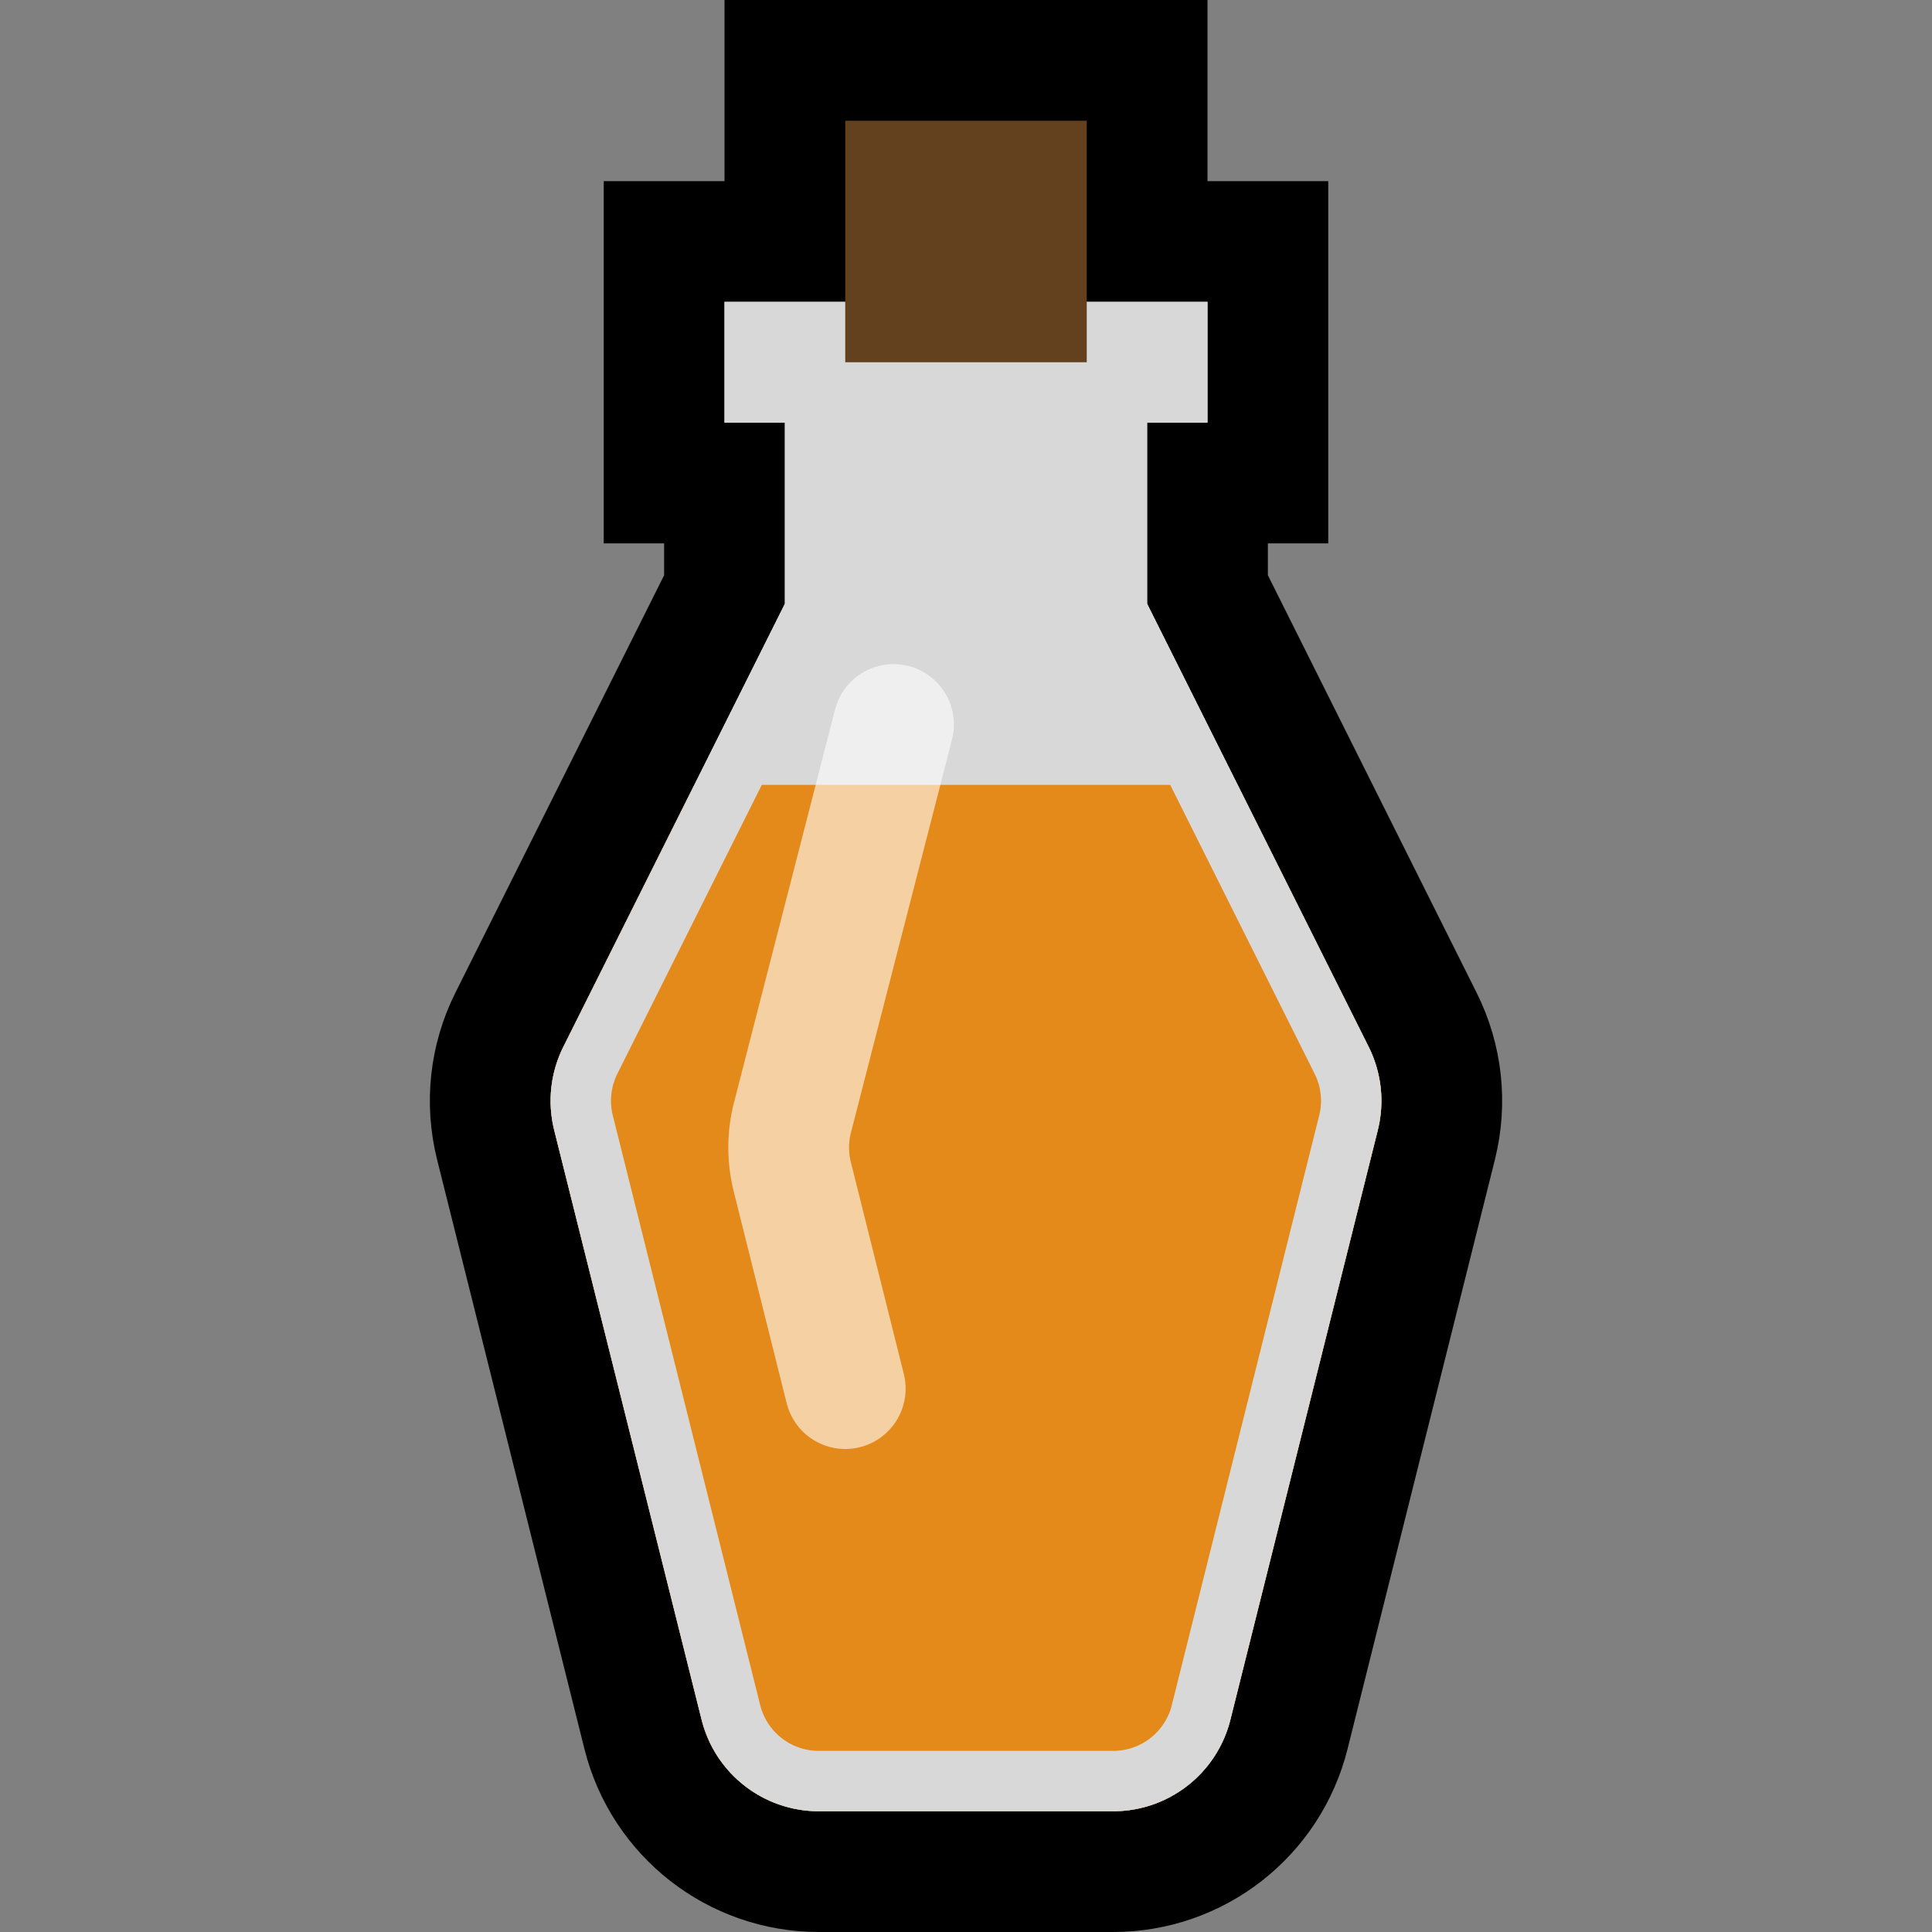 <?xml version="1.0" encoding="UTF-8" standalone="no"?><!DOCTYPE svg PUBLIC "-//W3C//DTD SVG 1.1//EN" "http://www.w3.org/Graphics/SVG/1.1/DTD/svg11.dtd"><svg width="100%" height="100%" viewBox="0 0 32 32" version="1.1" xmlns="http://www.w3.org/2000/svg" xmlns:xlink="http://www.w3.org/1999/xlink" xml:space="preserve" xmlns:serif="http://www.serif.com/" style="fill-rule:evenodd;clip-rule:evenodd;stroke-linecap:round;stroke-miterlimit:1.5;">
<rect x="0" y="0" width="32" height="32" fill="#808080" stroke="none"/>
<rect id="yellow_potion" x="0" y="0" width="32" height="32" style="fill:none;"/><clipPath id="_clip1"><rect x="0" y="0" width="32" height="32"/></clipPath><g clip-path="url(#_clip1)"><g id="outline"><path d="M12,5l8,0l0,2l-1,0l0,3c0,0 2.711,5.421 3.669,7.338c0.214,0.427 0.267,0.917 0.152,1.38c-0.478,1.911 -1.79,7.158 -2.442,9.767c-0.223,0.89 -1.023,1.515 -1.941,1.515c-1.408,0 -3.468,0 -4.876,0c-0.918,0 -1.718,-0.625 -1.941,-1.515c-0.652,-2.609 -1.964,-7.856 -2.442,-9.767c-0.115,-0.463 -0.062,-0.953 0.152,-1.38c0.958,-1.917 3.669,-7.338 3.669,-7.338l0,-3l-1,0l0,-2Z" style="stroke:#000;stroke-width:4px;"/><rect x="14" y="2" width="4" height="5" style="fill:#63401e;stroke:#000;stroke-width:4px;"/></g><g id="emoji"><path d="M12,5l8,0l0,2l-1,0l0,3c0,0 2.711,5.421 3.669,7.338c0.214,0.427 0.267,0.917 0.152,1.38c-0.478,1.911 -1.79,7.158 -2.442,9.767c-0.223,0.89 -1.023,1.515 -1.941,1.515c-1.408,0 -3.468,0 -4.876,0c-0.918,0 -1.718,-0.625 -1.941,-1.515c-0.652,-2.609 -1.964,-7.856 -2.442,-9.767c-0.115,-0.463 -0.062,-0.953 0.152,-1.38c0.958,-1.917 3.669,-7.338 3.669,-7.338l0,-3l-1,0l0,-2Z" style="fill:#d8d8d8;"/><clipPath id="_clip2"><path d="M12,5l8,0l0,2l-1,0l0,3c0,0 2.711,5.421 3.669,7.338c0.214,0.427 0.267,0.917 0.152,1.38c-0.478,1.911 -1.79,7.158 -2.442,9.767c-0.223,0.89 -1.023,1.515 -1.941,1.515c-1.408,0 -3.468,0 -4.876,0c-0.918,0 -1.718,-0.625 -1.941,-1.515c-0.652,-2.609 -1.964,-7.856 -2.442,-9.767c-0.115,-0.463 -0.062,-0.953 0.152,-1.38c0.958,-1.917 3.669,-7.338 3.669,-7.338l0,-3l-1,0l0,-2Z"/></clipPath><g clip-path="url(#_clip2)"><rect x="6" y="13" width="21" height="18" style="fill:#e48a1b;"/></g><path d="M20,7l-1,0l0,3l3.669,7.338l0.02,0.04l0.018,0.041l0.018,0.041l0.017,0.041l0.015,0.042l0.015,0.041l0.014,0.043l0.013,0.042l0.012,0.042l0.011,0.043l0.01,0.043l0.009,0.043l0.009,0.044l0.007,0.043l0.006,0.044l0.005,0.043l0.005,0.044l0.003,0.044l0.002,0.044l0.002,0.044l0,0.044l0,0.045l-0.002,0.044l-0.002,0.044l-0.004,0.044l-0.004,0.044l-0.006,0.044l-0.006,0.044l-0.007,0.044l-0.009,0.044l-0.009,0.043l-0.01,0.044l-2.442,9.767l-0.011,0.042l-0.012,0.041l-0.012,0.041l-0.014,0.04l-0.014,0.04l-0.015,0.039l-0.015,0.039l-0.017,0.039l-0.017,0.038l-0.018,0.038l-0.019,0.037l-0.019,0.037l-0.021,0.036l-0.02,0.035l-0.022,0.036l-0.022,0.034l-0.023,0.035l-0.024,0.033l-0.024,0.033l-0.025,0.033l-0.026,0.032l-0.026,0.031l-0.027,0.031l-0.027,0.031l-0.028,0.029l-0.029,0.03l-0.029,0.028l-0.029,0.028l-0.031,0.027l-0.031,0.027l-0.031,0.026l-0.032,0.025l-0.032,0.025l-0.033,0.024l-0.033,0.024l-0.034,0.022l-0.034,0.022l-0.035,0.022l-0.035,0.02l-0.036,0.02l-0.036,0.02l-0.037,0.018l-0.036,0.018l-0.038,0.017l-0.037,0.016l-0.038,0.016l-0.039,0.015l-0.039,0.013l-0.039,0.014l-0.039,0.012l-0.04,0.012l-0.04,0.01l-0.04,0.01l-0.041,0.01l-0.041,0.008l-0.041,0.007l-0.041,0.007l-0.042,0.006l-0.042,0.005l-0.042,0.004l-0.042,0.003l-0.043,0.002l-0.043,0.002l-0.043,0l-4.876,0l-0.043,0l-0.043,-0.002l-0.043,-0.002l-0.042,-0.003l-0.042,-0.004l-0.042,-0.005l-0.042,-0.006l-0.041,-0.007l-0.041,-0.007l-0.041,-0.008l-0.041,-0.01l-0.04,-0.01l-0.04,-0.01l-0.04,-0.012l-0.039,-0.012l-0.039,-0.014l-0.039,-0.013l-0.039,-0.015l-0.038,-0.016l-0.037,-0.016l-0.038,-0.017l-0.036,-0.018l-0.037,-0.018l-0.036,-0.02l-0.036,-0.02l-0.035,-0.02l-0.035,-0.022l-0.034,-0.022l-0.034,-0.022l-0.033,-0.024l-0.033,-0.024l-0.032,-0.025l-0.032,-0.025l-0.031,-0.026l-0.031,-0.027l-0.031,-0.027l-0.029,-0.028l-0.029,-0.028l-0.029,-0.03l-0.028,-0.029l-0.027,-0.031l-0.027,-0.031l-0.026,-0.031l-0.026,-0.032l-0.025,-0.033l-0.024,-0.033l-0.024,-0.033l-0.023,-0.035l-0.022,-0.034l-0.022,-0.036l-0.02,-0.035l-0.021,-0.036l-0.019,-0.037l-0.019,-0.037l-0.018,-0.038l-0.017,-0.038l-0.017,-0.039l-0.015,-0.039l-0.015,-0.039l-0.014,-0.04l-0.014,-0.04l-0.012,-0.041l-0.012,-0.041l-0.011,-0.042l-2.442,-9.767l-0.01,-0.044l-0.009,-0.043l-0.009,-0.044l-0.007,-0.044l-0.006,-0.044l-0.006,-0.044l-0.004,-0.044l-0.004,-0.044l-0.002,-0.044l-0.002,-0.044l0,-0.045l0,-0.044l0.002,-0.044l0.002,-0.044l0.003,-0.044l0.005,-0.044l0.005,-0.043l0.006,-0.044l0.007,-0.043l0.009,-0.044l0.009,-0.043l0.01,-0.043l0.011,-0.043l0.012,-0.042l0.013,-0.042l0.014,-0.043l0.015,-0.041l0.015,-0.042l0.017,-0.041l0.018,-0.041l0.018,-0.041l0.02,-0.04l3.669,-7.338l0,-3l-1,0l0,-2l8,0l0,2Zm-7,-1c0,0 0.098,0.005 0.098,0.005l0.097,0.014l0.095,0.024l0.093,0.033l0.088,0.042l0.085,0.051l0.078,0.058l0.073,0.066l0.066,0.073l0.058,0.078l0.051,0.085l0.042,0.088l0.033,0.093l0.024,0.095l0.014,0.097l0.005,0.098l0,3l-0.004,0.093l-0.013,0.091l-0.021,0.091l-0.03,0.087l-0.038,0.085l-3.666,7.333l-0.012,0.026l-0.01,0.02l-0.008,0.02l-0.009,0.021l-0.008,0.021l-0.007,0.021l-0.007,0.021l-0.007,0.021l-0.006,0.021l-0.005,0.021l-0.005,0.022l-0.005,0.021l-0.004,0.022l-0.003,0.022l-0.004,0.021l-0.002,0.023l-0.002,0.022l-0.002,0.021l-0.001,0.023l-0.001,0.022l0,0.022l0,0.022l0.001,0.022l0.001,0.022l0.002,0.022l0.002,0.022l0.003,0.022l0.003,0.022l0.004,0.022l0.004,0.022l0.004,0.021l0.007,0.027l2.439,9.758l0.007,0.026l0.006,0.02l0.006,0.021l0.007,0.02l0.007,0.02l0.007,0.02l0.008,0.019l0.008,0.019l0.009,0.019l0.009,0.019l0.009,0.019l0.01,0.018l0.01,0.018l0.011,0.018l0.01,0.017l0.011,0.017l0.012,0.018l0.012,0.016l0.012,0.017l0.012,0.016l0.013,0.016l0.013,0.016l0.014,0.016l0.013,0.015l0.014,0.014l0.014,0.015l0.015,0.014l0.015,0.014l0.015,0.014l0.015,0.013l0.016,0.013l0.016,0.013l0.016,0.013l0.017,0.012l0.017,0.012l0.017,0.011l0.017,0.011l0.017,0.011l0.018,0.01l0.017,0.01l0.019,0.009l0.018,0.01l0.018,0.009l0.019,0.008l0.019,0.008l0.019,0.008l0.019,0.007l0.019,0.007l0.02,0.007l0.019,0.006l0.02,0.006l0.02,0.005l0.02,0.005l0.02,0.005l0.021,0.004l0.02,0.004l0.021,0.003l0.021,0.003l0.021,0.002l0.021,0.002l0.021,0.002l0.021,0.001l0.022,0.001l0.027,0l4.866,0l0.027,0l0.022,-0.001l0.021,-0.001l0.021,-0.002l0.021,-0.002l0.021,-0.002l0.021,-0.003l0.021,-0.003l0.02,-0.004l0.021,-0.004l0.02,-0.005l0.02,-0.005l0.02,-0.005l0.02,-0.006l0.019,-0.006l0.02,-0.007l0.019,-0.007l0.019,-0.007l0.019,-0.008l0.019,-0.008l0.019,-0.008l0.018,-0.009l0.018,-0.01l0.019,-0.009l0.017,-0.01l0.018,-0.01l0.017,-0.011l0.017,-0.011l0.017,-0.011l0.017,-0.012l0.017,-0.012l0.016,-0.013l0.016,-0.013l0.016,-0.013l0.015,-0.013l0.015,-0.014l0.015,-0.014l0.015,-0.014l0.014,-0.015l0.014,-0.014l0.013,-0.015l0.014,-0.016l0.013,-0.016l0.013,-0.016l0.012,-0.016l0.012,-0.017l0.012,-0.016l0.012,-0.018l0.011,-0.017l0.01,-0.017l0.011,-0.018l0.01,-0.018l0.01,-0.018l0.009,-0.019l0.009,-0.019l0.009,-0.019l0.008,-0.019l0.008,-0.019l0.007,-0.02l0.007,-0.02l0.007,-0.02l0.006,-0.021l0.006,-0.02l0.007,-0.026l2.439,-9.758l0.007,-0.027l0.004,-0.021l0.004,-0.022l0.004,-0.022l0.003,-0.022l0.003,-0.022l0.002,-0.022l0.002,-0.022l0.001,-0.022l0.001,-0.022l0,-0.022l0,-0.022l-0.001,-0.022l-0.001,-0.023l-0.002,-0.021l-0.002,-0.022l-0.002,-0.023l-0.004,-0.021l-0.003,-0.022l-0.004,-0.022l-0.005,-0.021l-0.005,-0.022l-0.005,-0.021l-0.006,-0.021l-0.007,-0.021l-0.007,-0.021l-0.007,-0.021l-0.008,-0.021l-0.009,-0.021l-0.008,-0.02l-0.01,-0.02l-0.012,-0.026l-3.666,-7.333l-0.038,-0.085l-0.03,-0.087l-0.021,-0.091l-0.013,-0.091l-0.004,-0.093l0,-3l0.005,-0.098l0.014,-0.097l0.024,-0.095l0.033,-0.093l0.042,-0.088l0.051,-0.085l0.058,-0.078l0.066,-0.073l0.073,-0.066l0.078,-0.058l0.085,-0.051l0.088,-0.042l0.093,-0.033l0.095,-0.024l0.097,-0.014l0.098,-0.005c0,0 -6,0 -6,0Z" style="fill:#d8d8d8;"/><path d="M14.8,12c0,0 -1.264,4.917 -1.674,6.509c-0.083,0.322 -0.084,0.66 -0.003,0.983c0.267,1.069 0.877,3.508 0.877,3.508" style="fill:none;stroke:#fff;stroke-opacity:0.596;stroke-width:2px;"/><rect x="14" y="2" width="4" height="4" style="fill:#63401e;"/></g></g></svg>